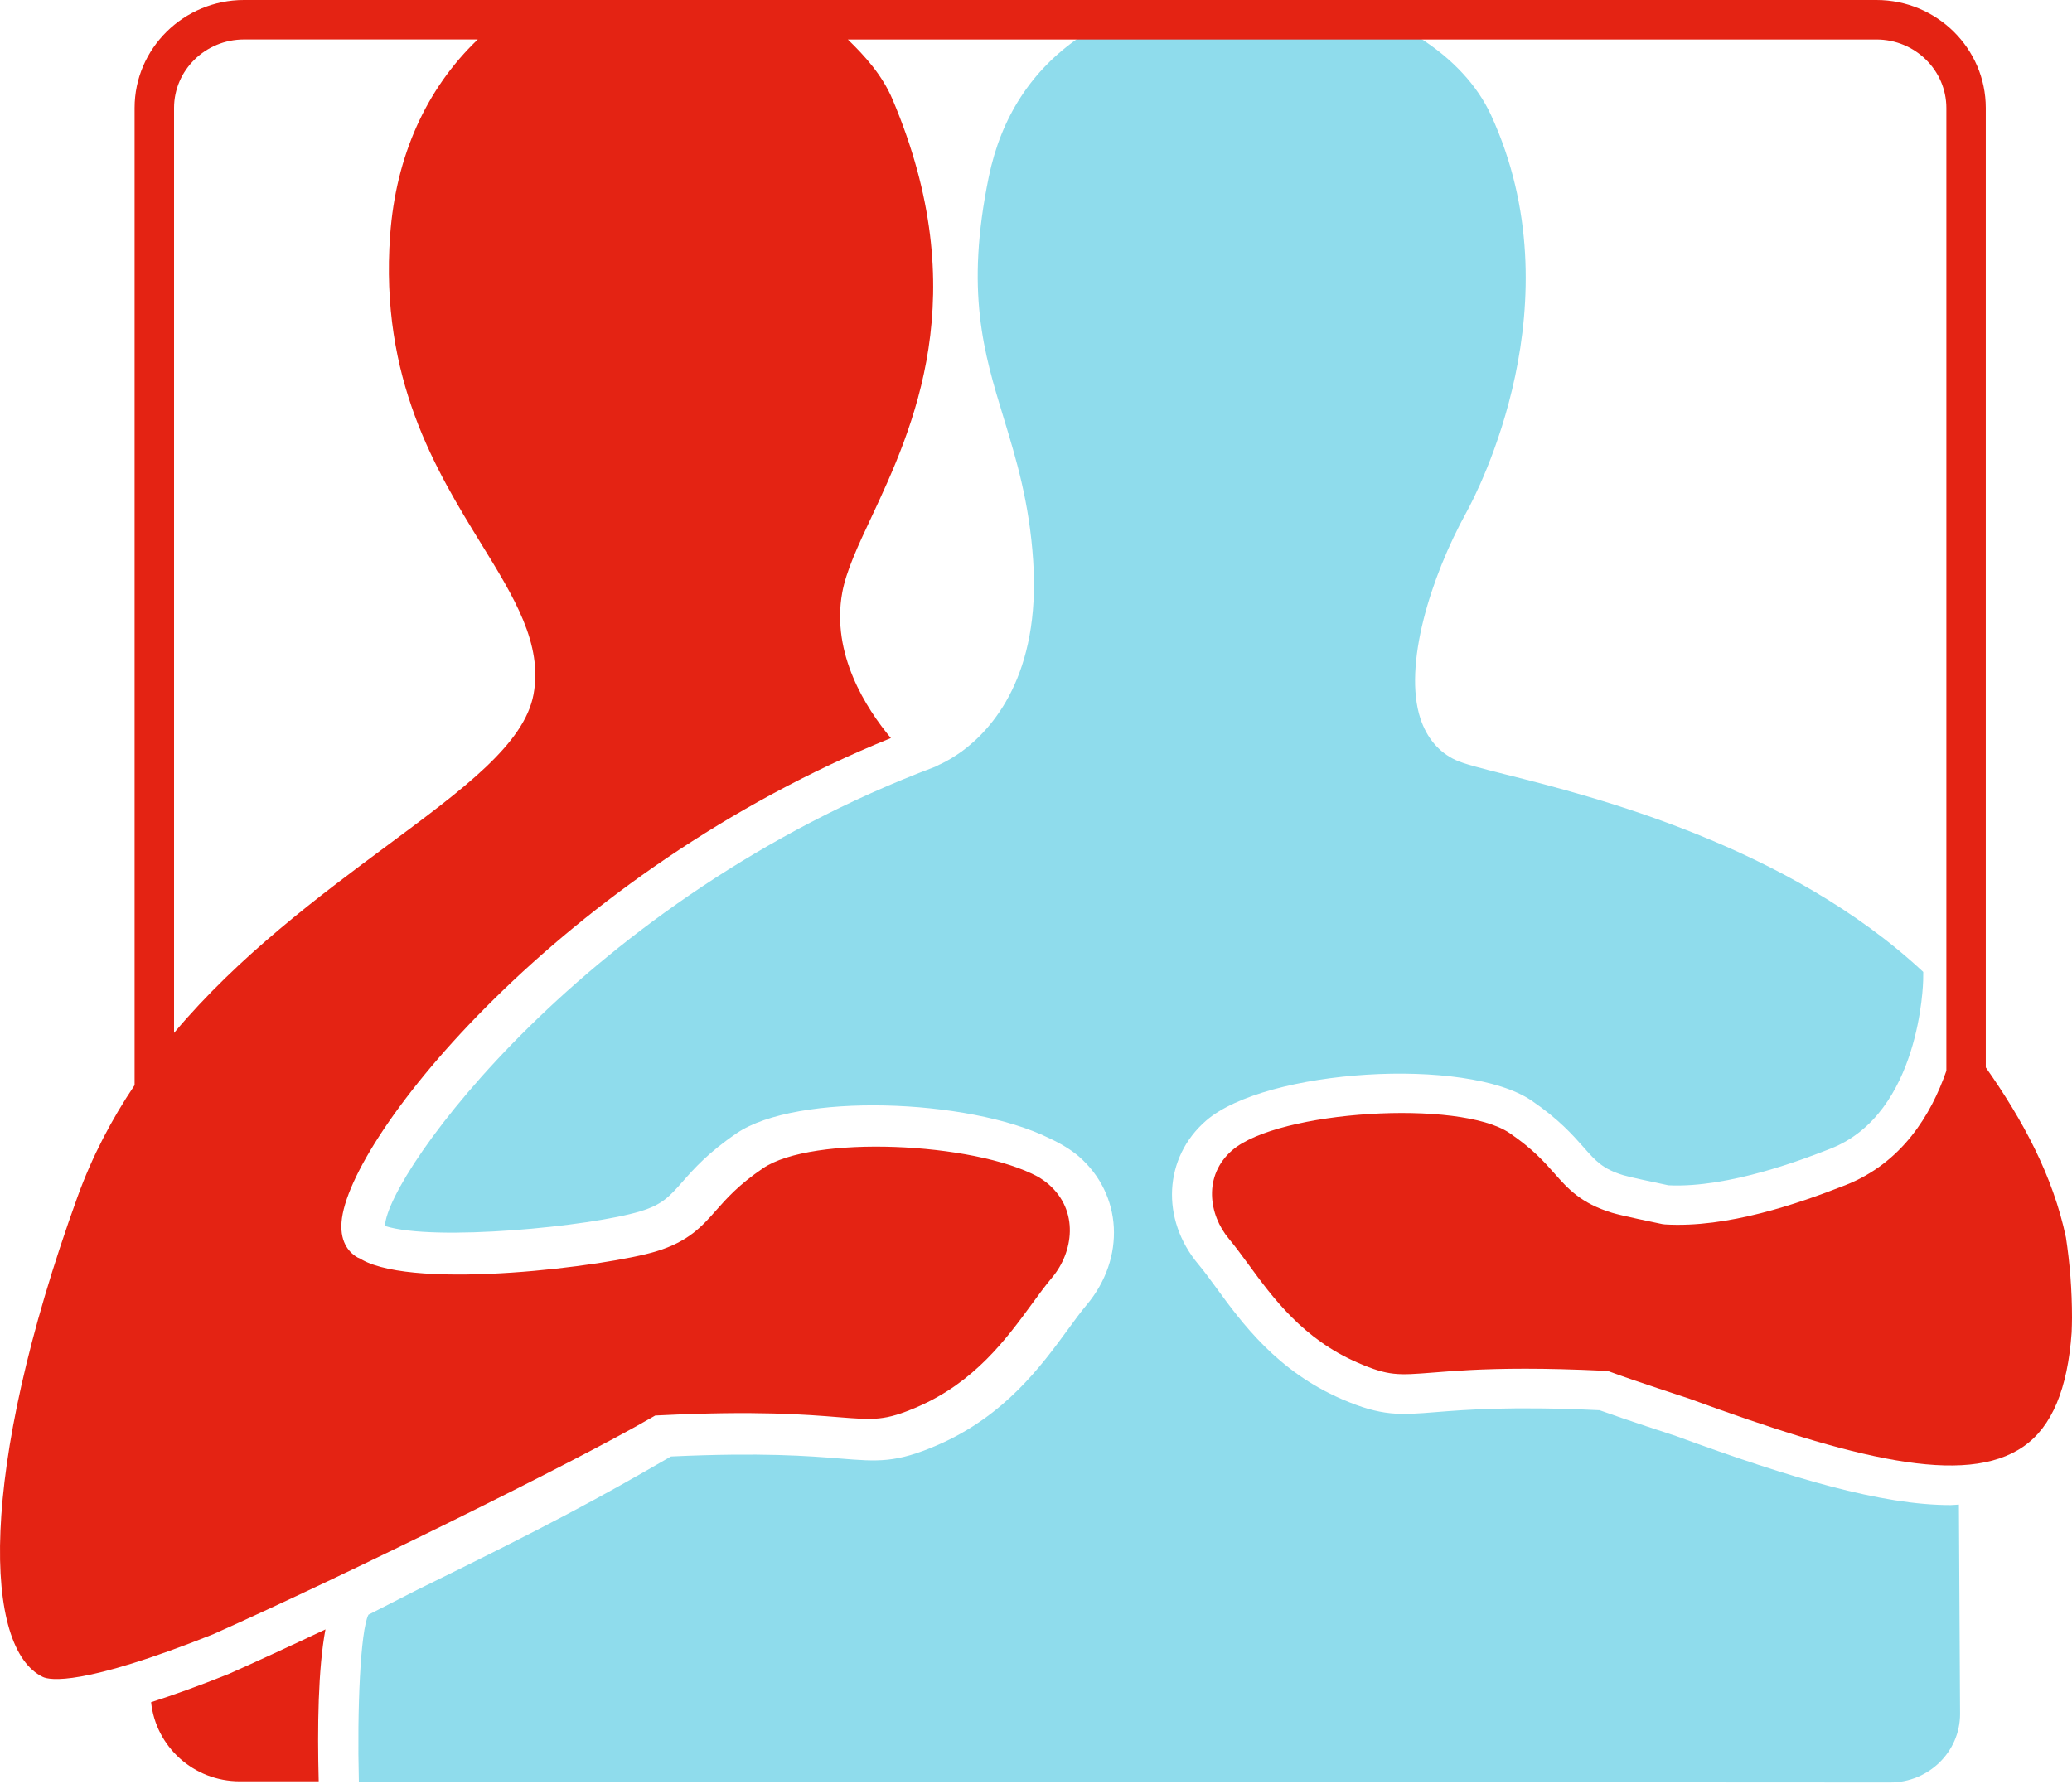 <svg width="72" height="62" viewBox="0 0 72 62" fill="none" xmlns="http://www.w3.org/2000/svg">
<g clip-path="url(#clip0_71_2)">
<path d="M68.07 52.294C67.972 52.298 67.88 52.312 67.779 52.312C65.384 52.312 62.256 51.384 58.243 49.913C58.189 49.896 56.445 49.328 55.583 49.015C52.511 48.87 50.938 48.998 49.893 49.081C48.643 49.183 48.019 49.231 46.633 48.633C44.383 47.66 43.158 45.985 42.265 44.761C42.043 44.459 41.841 44.18 41.643 43.945C40.325 42.375 40.439 40.229 41.908 38.952C43.986 37.151 50.964 36.72 53.217 38.251C54.164 38.897 54.643 39.44 55.029 39.876C55.456 40.361 55.692 40.627 56.41 40.847C56.609 40.908 57.453 41.089 57.976 41.197C60.084 41.3 62.737 40.266 63.611 39.923C66.741 38.698 66.826 34.117 66.828 34.072L66.831 33.781C62.129 29.396 55.386 27.688 52.329 26.92C51.431 26.693 50.888 26.556 50.578 26.415C50 26.146 49.58 25.648 49.358 24.976C48.752 23.125 49.72 20.05 50.947 17.823C51.35 17.09 54.797 10.492 51.812 4.001C51.338 2.971 50.478 2.044 49.322 1.308H37.492C35.841 2.449 34.789 4.073 34.361 6.141C33.538 10.132 34.185 12.259 34.872 14.51C35.313 15.959 35.77 17.457 35.903 19.498C36.163 23.464 34.488 25.338 33.415 26.122L33.235 26.245C32.961 26.425 32.743 26.534 32.636 26.579L32.496 26.65C20.348 31.218 13.444 40.811 13.377 42.611C15.076 43.159 20.514 42.633 22.26 42.098C23.014 41.868 23.262 41.588 23.712 41.079C24.111 40.624 24.612 40.06 25.596 39.39C27.681 37.971 33.636 38.175 36.447 39.554C36.86 39.745 37.213 39.958 37.487 40.193C39.004 41.51 39.124 43.727 37.762 45.352C37.554 45.597 37.343 45.89 37.111 46.206C36.182 47.478 34.908 49.219 32.574 50.228C31.136 50.849 30.526 50.803 29.191 50.694C28.107 50.607 26.481 50.477 23.315 50.623C20.82 52.064 19.166 52.971 14.495 55.259L12.803 56.122C12.522 56.683 12.406 59.414 12.47 61.923L65.682 61.953C67.02 61.953 68.11 60.885 68.11 59.573L68.07 52.294Z" fill="#8FDCEC"/>
<path d="M7.934 58.187C6.885 58.606 6.008 58.919 5.25 59.163C5.413 60.705 6.723 61.913 8.332 61.913H11.075C11.025 60.025 11.054 57.992 11.309 56.633C10.095 57.206 8.943 57.739 7.934 58.187Z" fill="#E42313"/>
<path d="M71.789 43.009C71.341 40.873 70.288 38.923 69.004 37.101V3.752C69.004 1.684 67.3 0 65.204 0H8.478C6.382 0 4.677 1.684 4.677 3.752V37.717C3.885 38.895 3.205 40.184 2.691 41.605C-0.798 51.269 -0.554 57.311 1.49 58.286C1.723 58.397 2.848 58.62 7.413 56.799C12.02 54.743 19.993 50.805 22.623 49.283L22.767 49.2L22.933 49.192C26.292 49.027 28.012 49.166 29.149 49.258C30.379 49.356 30.753 49.386 31.878 48.901C33.871 48.039 34.97 46.535 35.855 45.326C36.105 44.983 36.336 44.668 36.559 44.404C37.298 43.524 37.505 42.088 36.438 41.162C36.332 41.071 36.209 40.984 36.071 40.901C33.84 39.695 28.221 39.442 26.51 40.607C25.669 41.179 25.252 41.652 24.883 42.069C24.393 42.624 23.93 43.149 22.805 43.493C21.124 44.007 14.493 44.855 12.574 43.782C12.555 43.772 12.534 43.758 12.513 43.744C12.487 43.73 12.453 43.722 12.428 43.708C12.195 43.576 11.809 43.242 11.868 42.479C12.091 39.515 19.496 30.291 30.957 25.653C30.106 24.634 28.874 22.732 29.268 20.591C29.405 19.849 29.806 18.987 30.274 17.991C31.715 14.905 33.894 10.243 31.013 3.451C30.656 2.611 30.052 1.943 29.462 1.372H65.206C66.544 1.372 67.634 2.44 67.634 3.753V37.218C67.104 38.752 66.083 40.427 64.119 41.195C62.472 41.841 60.028 42.687 57.856 42.557L57.76 42.545C57.526 42.496 56.342 42.252 56.015 42.152C54.93 41.82 54.482 41.313 54.01 40.778C53.657 40.38 53.258 39.928 52.454 39.38C50.721 38.203 44.414 38.596 42.815 39.982C41.804 40.861 42.001 42.221 42.702 43.055C42.917 43.312 43.138 43.614 43.381 43.945C44.227 45.103 45.279 46.542 47.186 47.366C48.257 47.83 48.581 47.802 49.792 47.707C50.517 47.648 51.488 47.572 53.001 47.572C53.769 47.572 54.676 47.593 55.763 47.645L55.868 47.65L55.967 47.686C56.758 47.98 58.678 48.605 58.697 48.612C64.374 50.692 68.285 51.692 70.318 50.273C71.301 49.588 71.848 48.282 71.988 46.309C71.993 46.141 72 45.977 72 45.797C72 44.833 71.926 43.907 71.789 43.009ZM18.539 24.139C18.219 25.851 16.135 27.399 13.496 29.358C11.084 31.149 8.308 33.212 6.048 35.9V3.752C6.048 2.44 7.138 1.371 8.478 1.371H16.602C14.81 3.086 13.756 5.425 13.557 8.172C13.195 13.164 15.151 16.346 16.722 18.902C17.873 20.771 18.864 22.386 18.539 24.139Z" fill="#E42313"/>
</g>
<defs>
<clipPath id="clip0_71_2">
<rect width="72" height="62" fill="white"/>
</clipPath>
</defs>
</svg>
